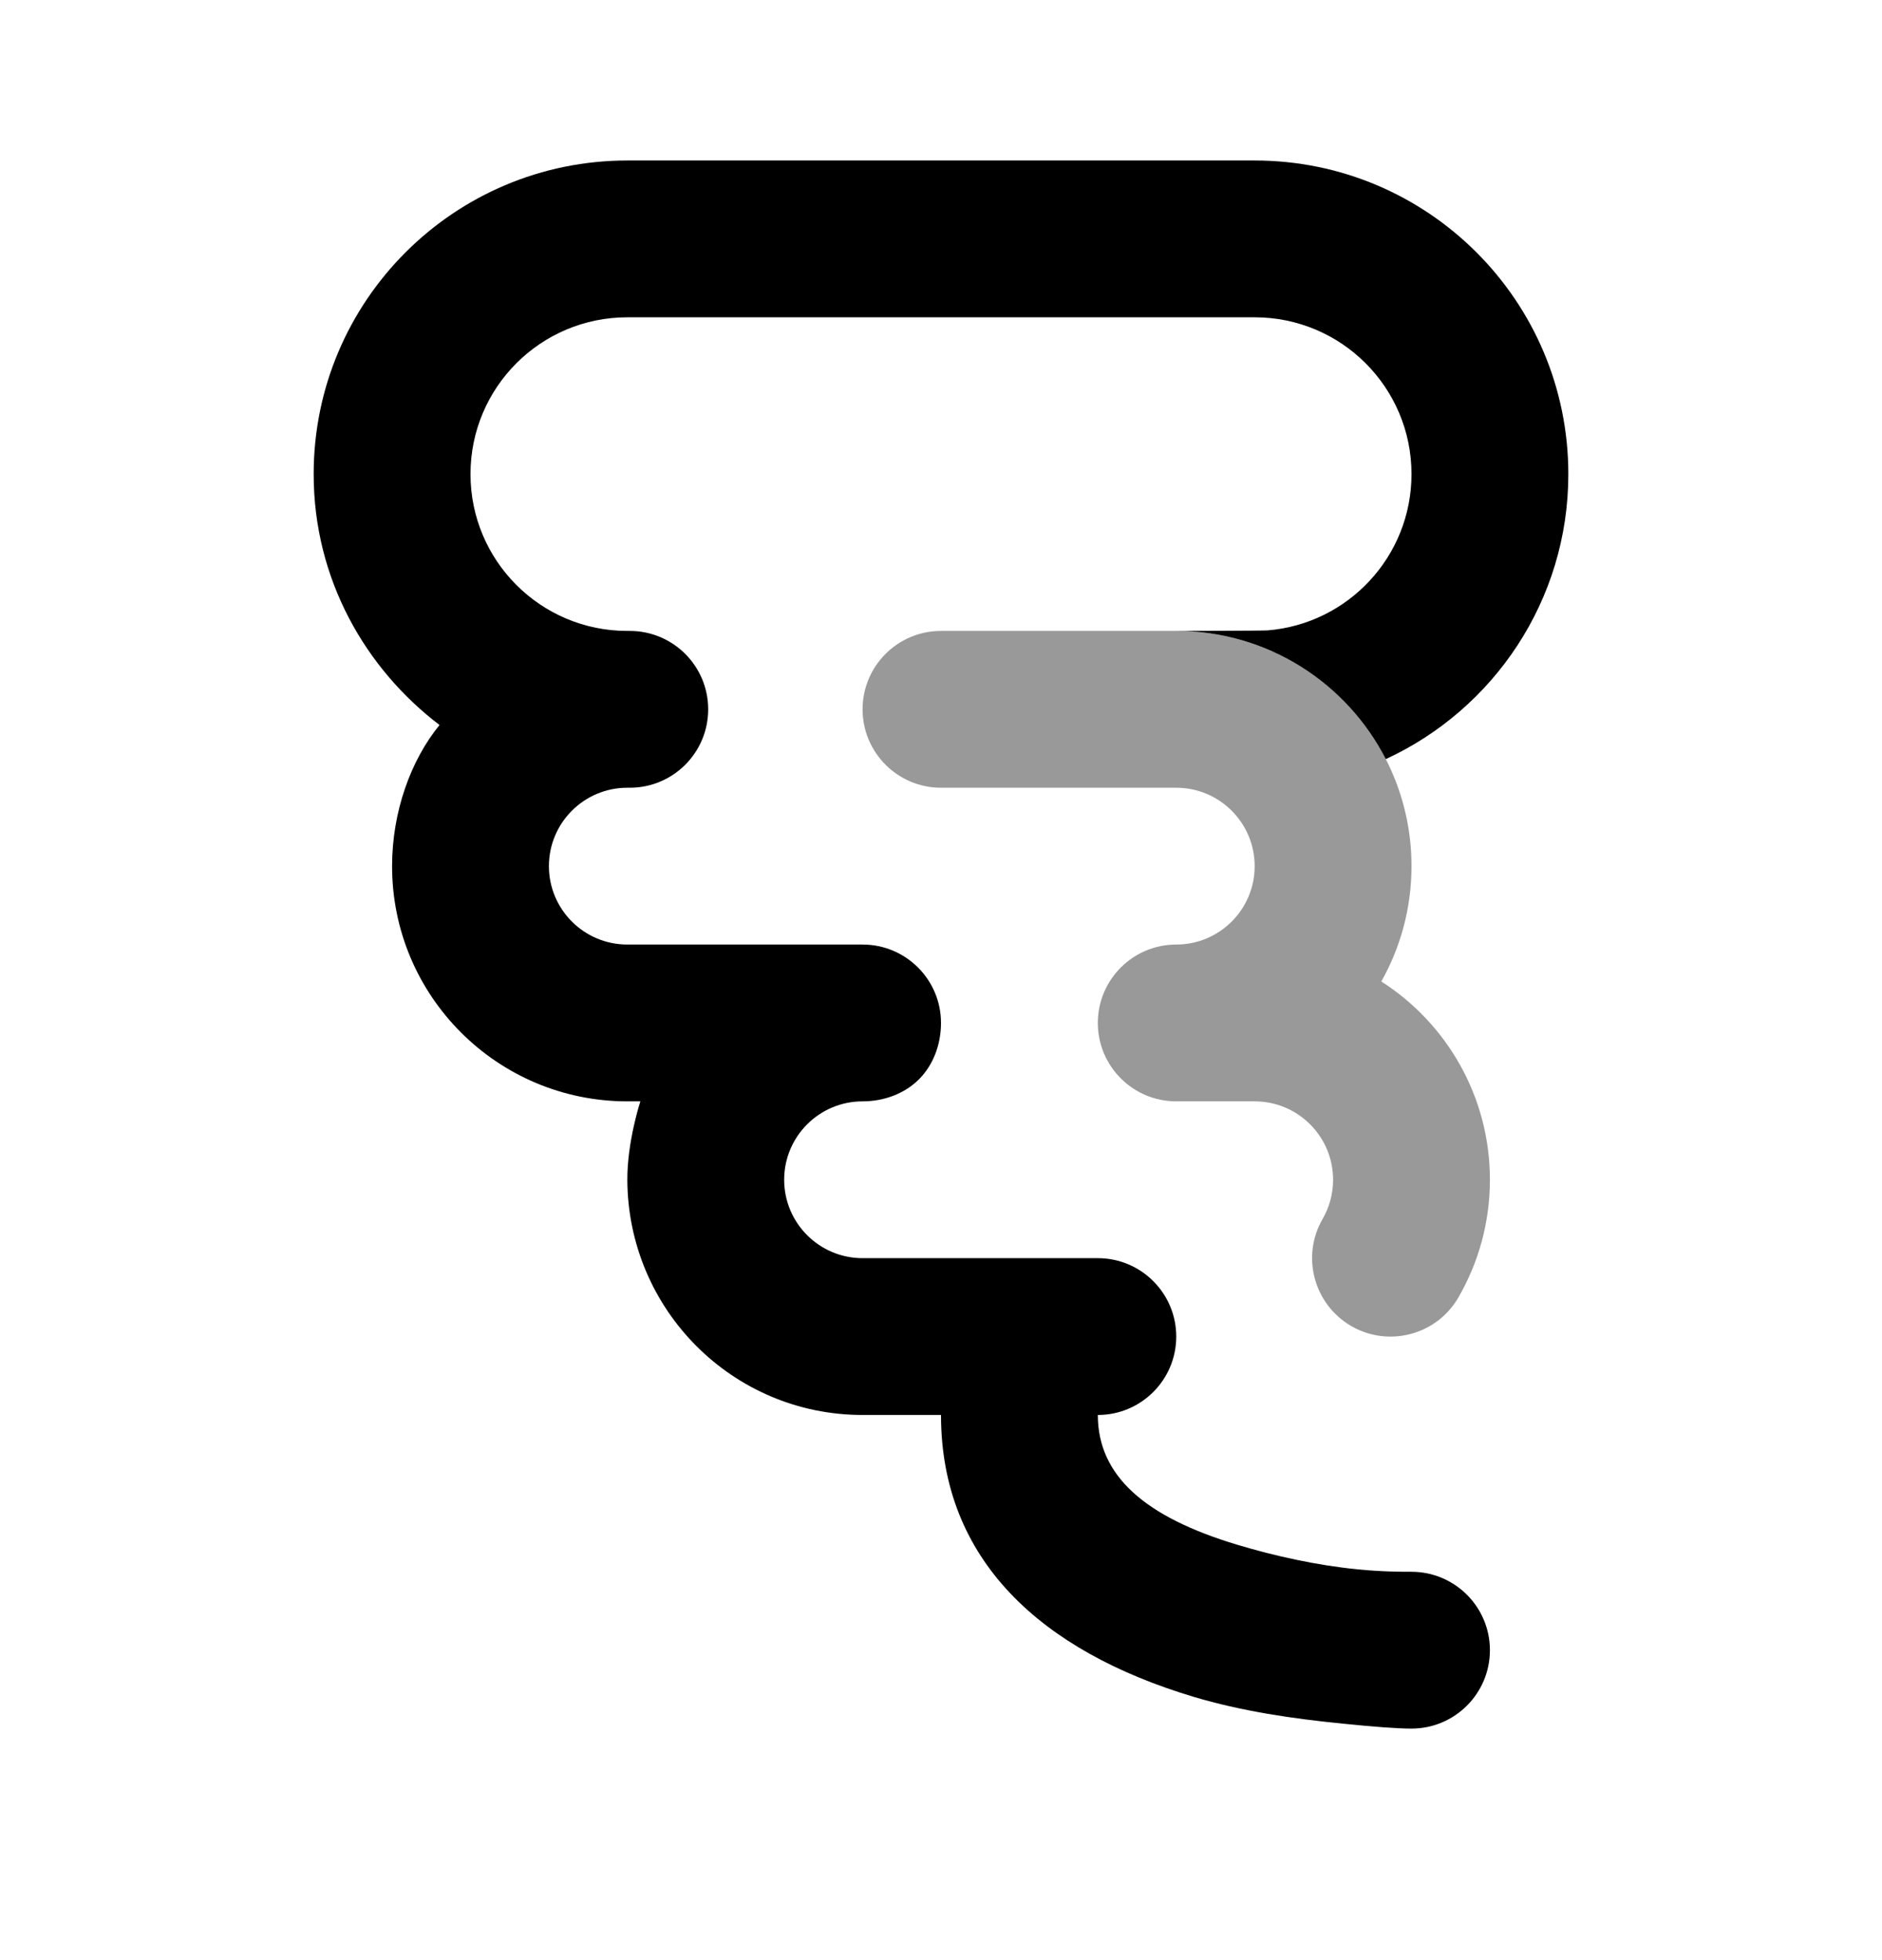 <svg width="24" height="25" viewBox="0 0 24 25" fill="none" xmlns="http://www.w3.org/2000/svg">
<path fill-rule="evenodd" clip-rule="evenodd" d="M12 8.047C11.448 8.047 11 8.495 11 9.047C11 9.599 11.448 10.047 12 10.047H15C15.552 10.047 16 10.495 16 11.047C16 11.599 15.552 12.047 15 12.047C14.448 12.047 14 12.495 14 13.047C14 13.599 14.448 14.047 15 14.047H16C16.552 14.047 17 14.495 17 15.047C17 15.231 16.951 15.4 16.867 15.546C16.59 16.024 16.754 16.636 17.232 16.913C17.71 17.189 18.322 17.026 18.598 16.548C18.854 16.105 19 15.592 19 15.047C19 13.985 18.448 13.051 17.615 12.518C17.86 12.084 18 11.582 18 11.047C18 9.39 16.657 8.047 15 8.047H12Z" fill="black" fill-opacity="0.4"/>
<path fill-rule="evenodd" clip-rule="evenodd" d="M4 6.047C4 3.838 5.791 2.047 8 2.047H16C18.209 2.047 20 3.838 20 6.047C20 7.659 19.046 9.048 17.672 9.682C17.175 8.711 16.165 8.047 15 8.047H14.994C14.996 8.047 14.998 8.047 15 8.047C15.056 8.047 16.111 8.045 16.166 8.04C17.193 7.956 18 7.096 18 6.047C18 4.942 17.105 4.047 16 4.047H8C6.895 4.047 6 4.942 6 6.047C6 7.152 6.895 8.047 8 8.047H8.031C8.584 8.047 9.031 8.495 9.031 9.047C9.031 9.599 8.584 10.047 8.031 10.047H8C7.448 10.047 7 10.495 7 11.047C7 11.599 7.448 12.047 8 12.047H11C11.552 12.047 12 12.495 12 13.047C12 13.323 11.9 13.585 11.719 13.766C11.538 13.947 11.276 14.047 11 14.047C10.448 14.047 10 14.495 10 15.047C10 15.599 10.448 16.047 11 16.047H14C14.552 16.047 15 16.495 15 17.047C15 17.599 14.552 18.047 14 18.047C14 18.818 14.593 19.347 15.781 19.703C16.26 19.847 16.786 19.963 17.312 20.016C17.628 20.047 17.875 20.047 18 20.047C18.552 20.047 19 20.495 19 21.047C19 21.599 18.552 22.047 18 22.047C17.812 22.047 17.512 22.023 17.125 21.984C16.48 21.92 15.833 21.825 15.219 21.641C13.282 21.06 12 19.901 12 18.047H11C9.343 18.047 8.007 16.704 8 15.047C7.998 14.559 8.166 14.047 8.166 14.047H8C6.343 14.047 5 12.704 5 11.047C5 10.355 5.238 9.696 5.605 9.247C4.668 8.534 4 7.395 4 6.047Z" fill="black"/>
</svg>
